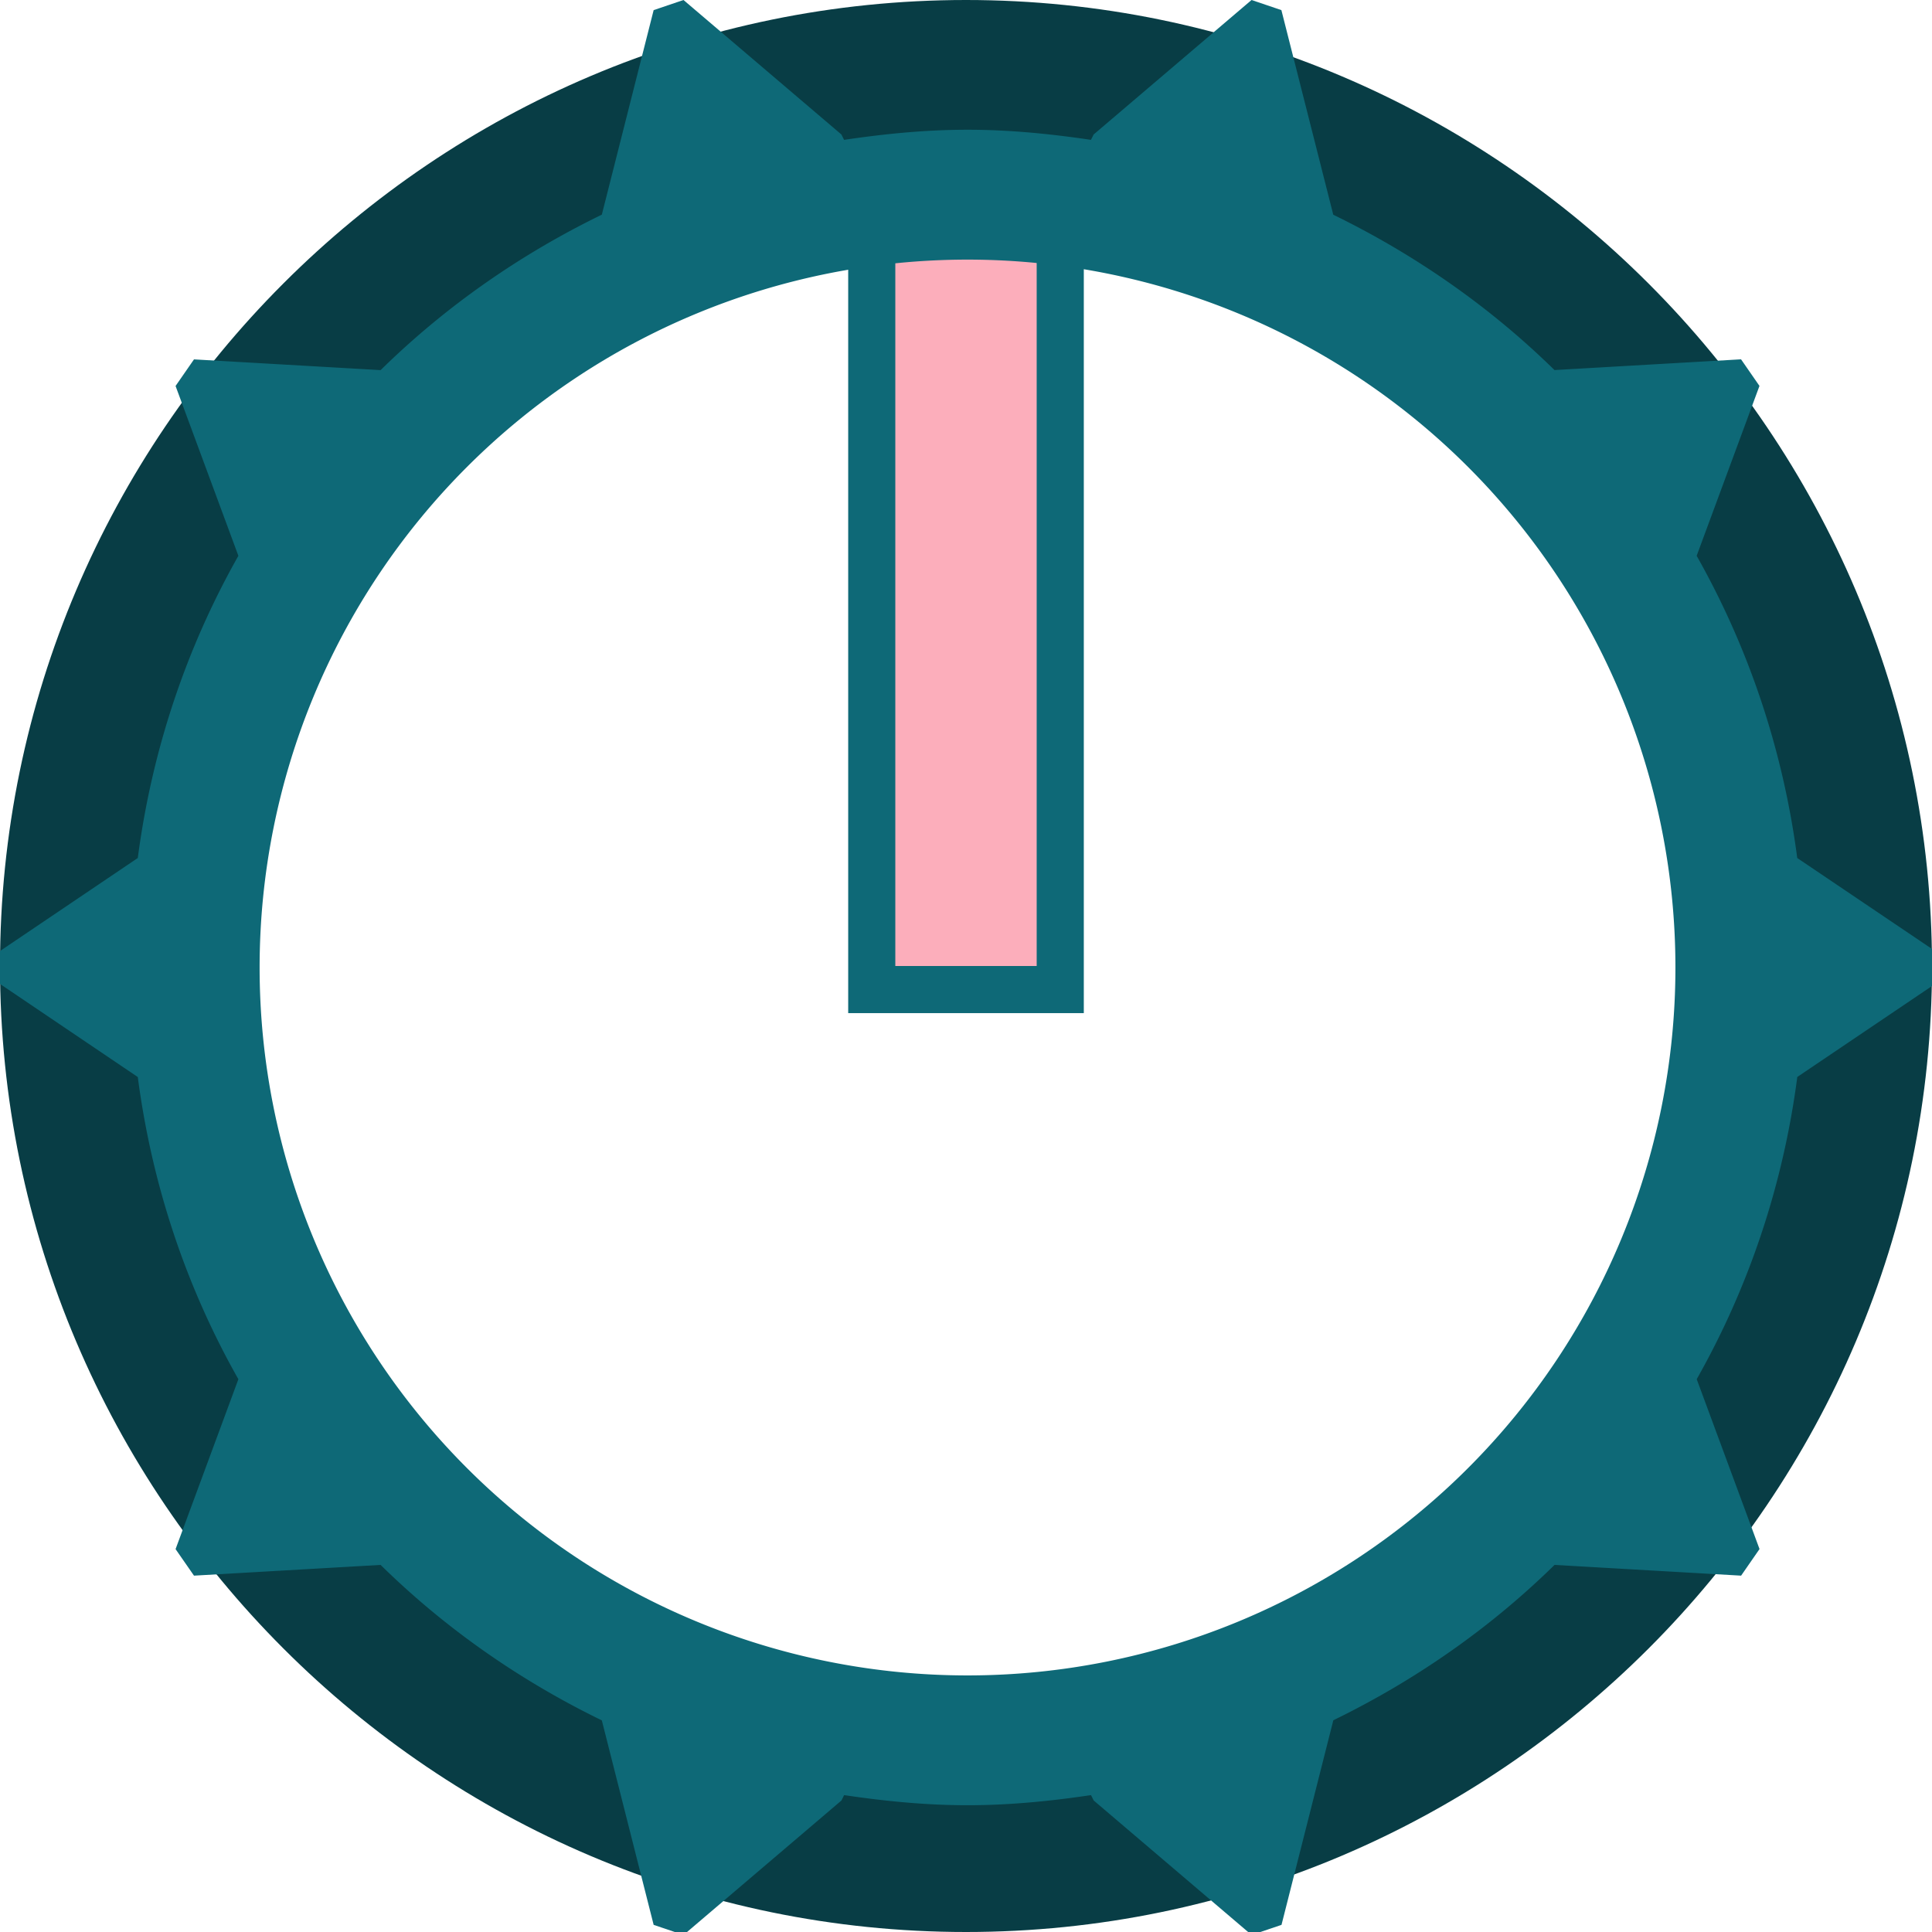 <?xml version="1.0" encoding="UTF-8" standalone="no"?>
<svg
   xmlns:dc="http://purl.org/dc/elements/1.1/"
   xmlns:cc="http://creativecommons.org/ns#"
   xmlns:rdf="http://www.w3.org/1999/02/22-rdf-syntax-ns#"
   xmlns:svg="http://www.w3.org/2000/svg"
   xmlns="http://www.w3.org/2000/svg"
   xmlns:sodipodi="http://sodipodi.sourceforge.net/DTD/sodipodi-0.dtd"
   xmlns:inkscape="http://www.inkscape.org/namespaces/inkscape"
   width="8.2mm"
   height="8.2mm"
   viewBox="0 0 8.2 8.2"
   version="1.1"
   id="svg5888"
   sodipodi:docname="knob-820-transparent.svg"
   inkscape:version="0.92.4 (5da689c313, 2019-01-14)">
  <defs
     id="defs5892" />
  <sodipodi:namedview
     pagecolor="#ffffff"
     bordercolor="#666666"
     borderopacity="1"
     objecttolerance="10"
     gridtolerance="10"
     guidetolerance="10"
     inkscape:pageopacity="0"
     inkscape:pageshadow="2"
     inkscape:window-width="1920"
     inkscape:window-height="1019"
     id="namedview5890"
     showgrid="false"
     inkscape:zoom="9.7308926"
     inkscape:cx="-27.974188"
     inkscape:cy="10.406911"
     inkscape:window-x="1076"
     inkscape:window-y="442"
     inkscape:window-maximized="1"
     inkscape:current-layer="svg5888" />
  <rect
     style="opacity:1;fill:#0e6977;fill-opacity:1;stroke:none;stroke-width:0.998;stroke-linecap:butt;stroke-linejoin:round;stroke-miterlimit:4;stroke-dasharray:none;stroke-opacity:1;paint-order:fill markers stroke"
     id="rect6264-2"
     width="1"
     height="3.4"
     x="3.6"
     y="0.9" />
  <path
     style="color:#000000;font-style:normal;font-variant:normal;font-weight:normal;font-stretch:normal;font-size:medium;line-height:normal;font-family:sans-serif;font-variant-ligatures:normal;font-variant-position:normal;font-variant-caps:normal;font-variant-numeric:normal;font-variant-alternates:normal;font-feature-settings:normal;text-indent:0;text-align:start;text-decoration:none;text-decoration-line:none;text-decoration-style:solid;text-decoration-color:#000000;letter-spacing:normal;word-spacing:normal;text-transform:none;writing-mode:lr-tb;direction:ltr;text-orientation:mixed;dominant-baseline:auto;baseline-shift:baseline;text-anchor:start;white-space:normal;shape-padding:0;clip-rule:nonzero;display:inline;overflow:visible;visibility:visible;opacity:1;isolation:auto;mix-blend-mode:normal;color-interpolation:sRGB;color-interpolation-filters:linearRGB;solid-color:#000000;solid-opacity:1;vector-effect:none;fill:#083d45;fill-opacity:1;fill-rule:nonzero;stroke:none;stroke-width:1;stroke-linecap:butt;stroke-linejoin:round;stroke-miterlimit:4;stroke-dasharray:none;stroke-dashoffset:0;stroke-opacity:1;paint-order:fill markers stroke;color-rendering:auto;image-rendering:auto;shape-rendering:auto;text-rendering:auto;enable-background:accumulate"
     d="M 4.1,0 C 1.841,0 0,1.841 0,4.1 c 0,2.258 1.841,4.1 4.1,4.1 2.258,0 4.1,-1.841 4.1,-4.1 C 8.199,1.841 6.358,0 4.1,0 Z m 0,1 c 1.718,0 3.1,1.382 3.1,3.1 0,1.718 -1.382,3.1 -3.1,3.1 C 2.382,7.199 1,5.818 1,4.1 1,2.382 2.382,1 4.1,1 Z"
     id="path8075"
     inkscape:connector-curvature="0" />
  <rect
     style="opacity:1;fill:#fcaebb;fill-opacity:1;stroke:none;stroke-width:0.75;stroke-linecap:butt;stroke-linejoin:round;stroke-miterlimit:4;stroke-dasharray:none;stroke-opacity:1;paint-order:fill markers stroke"
     id="rect6264"
     width="0.6"
     height="3.2"
     x="3.8"
     y="0.9" />
  <g
     id="g6252"
     style="fill:#0e6977;fill-opacity:1">
    <g
       style="fill:#0e6977;fill-opacity:1;stroke:none;stroke-width:0.723"
       transform="matrix(1.352,0,0,1.415,4.1,4.1)"
       inkscape:label="Gear10"
       id="g6238" />
    <path
       style="opacity:1;fill:#0e6977;fill-opacity:1;stroke:none;stroke-width:2.835;stroke-linecap:butt;stroke-linejoin:round;stroke-miterlimit:4;stroke-dasharray:none;stroke-opacity:1;paint-order:fill markers stroke"
       d="M 10.947,0 10.469,0.162 9.639,3.438 C 8.325,4.077 7.127,4.915 6.096,5.928 L 3.107,5.756 2.812,6.182 3.818,8.902 C 2.99,10.366 2.435,12.002 2.207,13.742 L 0,15.232 v 0.527 L 2.207,17.25 c 0.228,1.741 0.782,3.376 1.611,4.84 L 2.812,24.811 3.107,25.236 6.096,25.064 c 1.031,1.013 2.229,1.851 3.543,2.49 l 0.83,3.275 0.479,0.162 2.529,-2.154 0.043,-0.086 c 0.647,0.096 1.303,0.162 1.977,0.162 0.674,0 1.33,-0.066 1.977,-0.162 l 0.043,0.086 2.529,2.154 0.479,-0.162 0.83,-3.277 c 1.313,-0.639 2.512,-1.476 3.543,-2.488 l 2.988,0.172 0.295,-0.426 -1.006,-2.721 c 0.829,-1.464 1.383,-3.099 1.611,-4.84 l 2.207,-1.49 V 15.232 L 28.785,13.742 C 28.557,12.002 28.002,10.366 27.174,8.902 l 1.006,-2.721 -0.295,-0.426 -2.988,0.172 C 23.866,4.915 22.667,4.079 21.354,3.439 L 20.523,0.162 20.045,0 17.516,2.154 17.473,2.24 C 16.826,2.144 16.17,2.078 15.496,2.078 c -0.674,0 -1.33,0.066 -1.977,0.162 l -0.043,-0.086 z m 4.549,4.158 A 11.339,11.339 0 0 1 26.834,15.496 11.339,11.339 0 0 1 15.496,26.834 11.339,11.339 0 0 1 4.158,15.496 11.339,11.339 0 0 1 15.496,4.158 Z"
       transform="scale(0.265)"
       id="path6244"
       inkscape:connector-curvature="0" />
  </g>
</svg>
